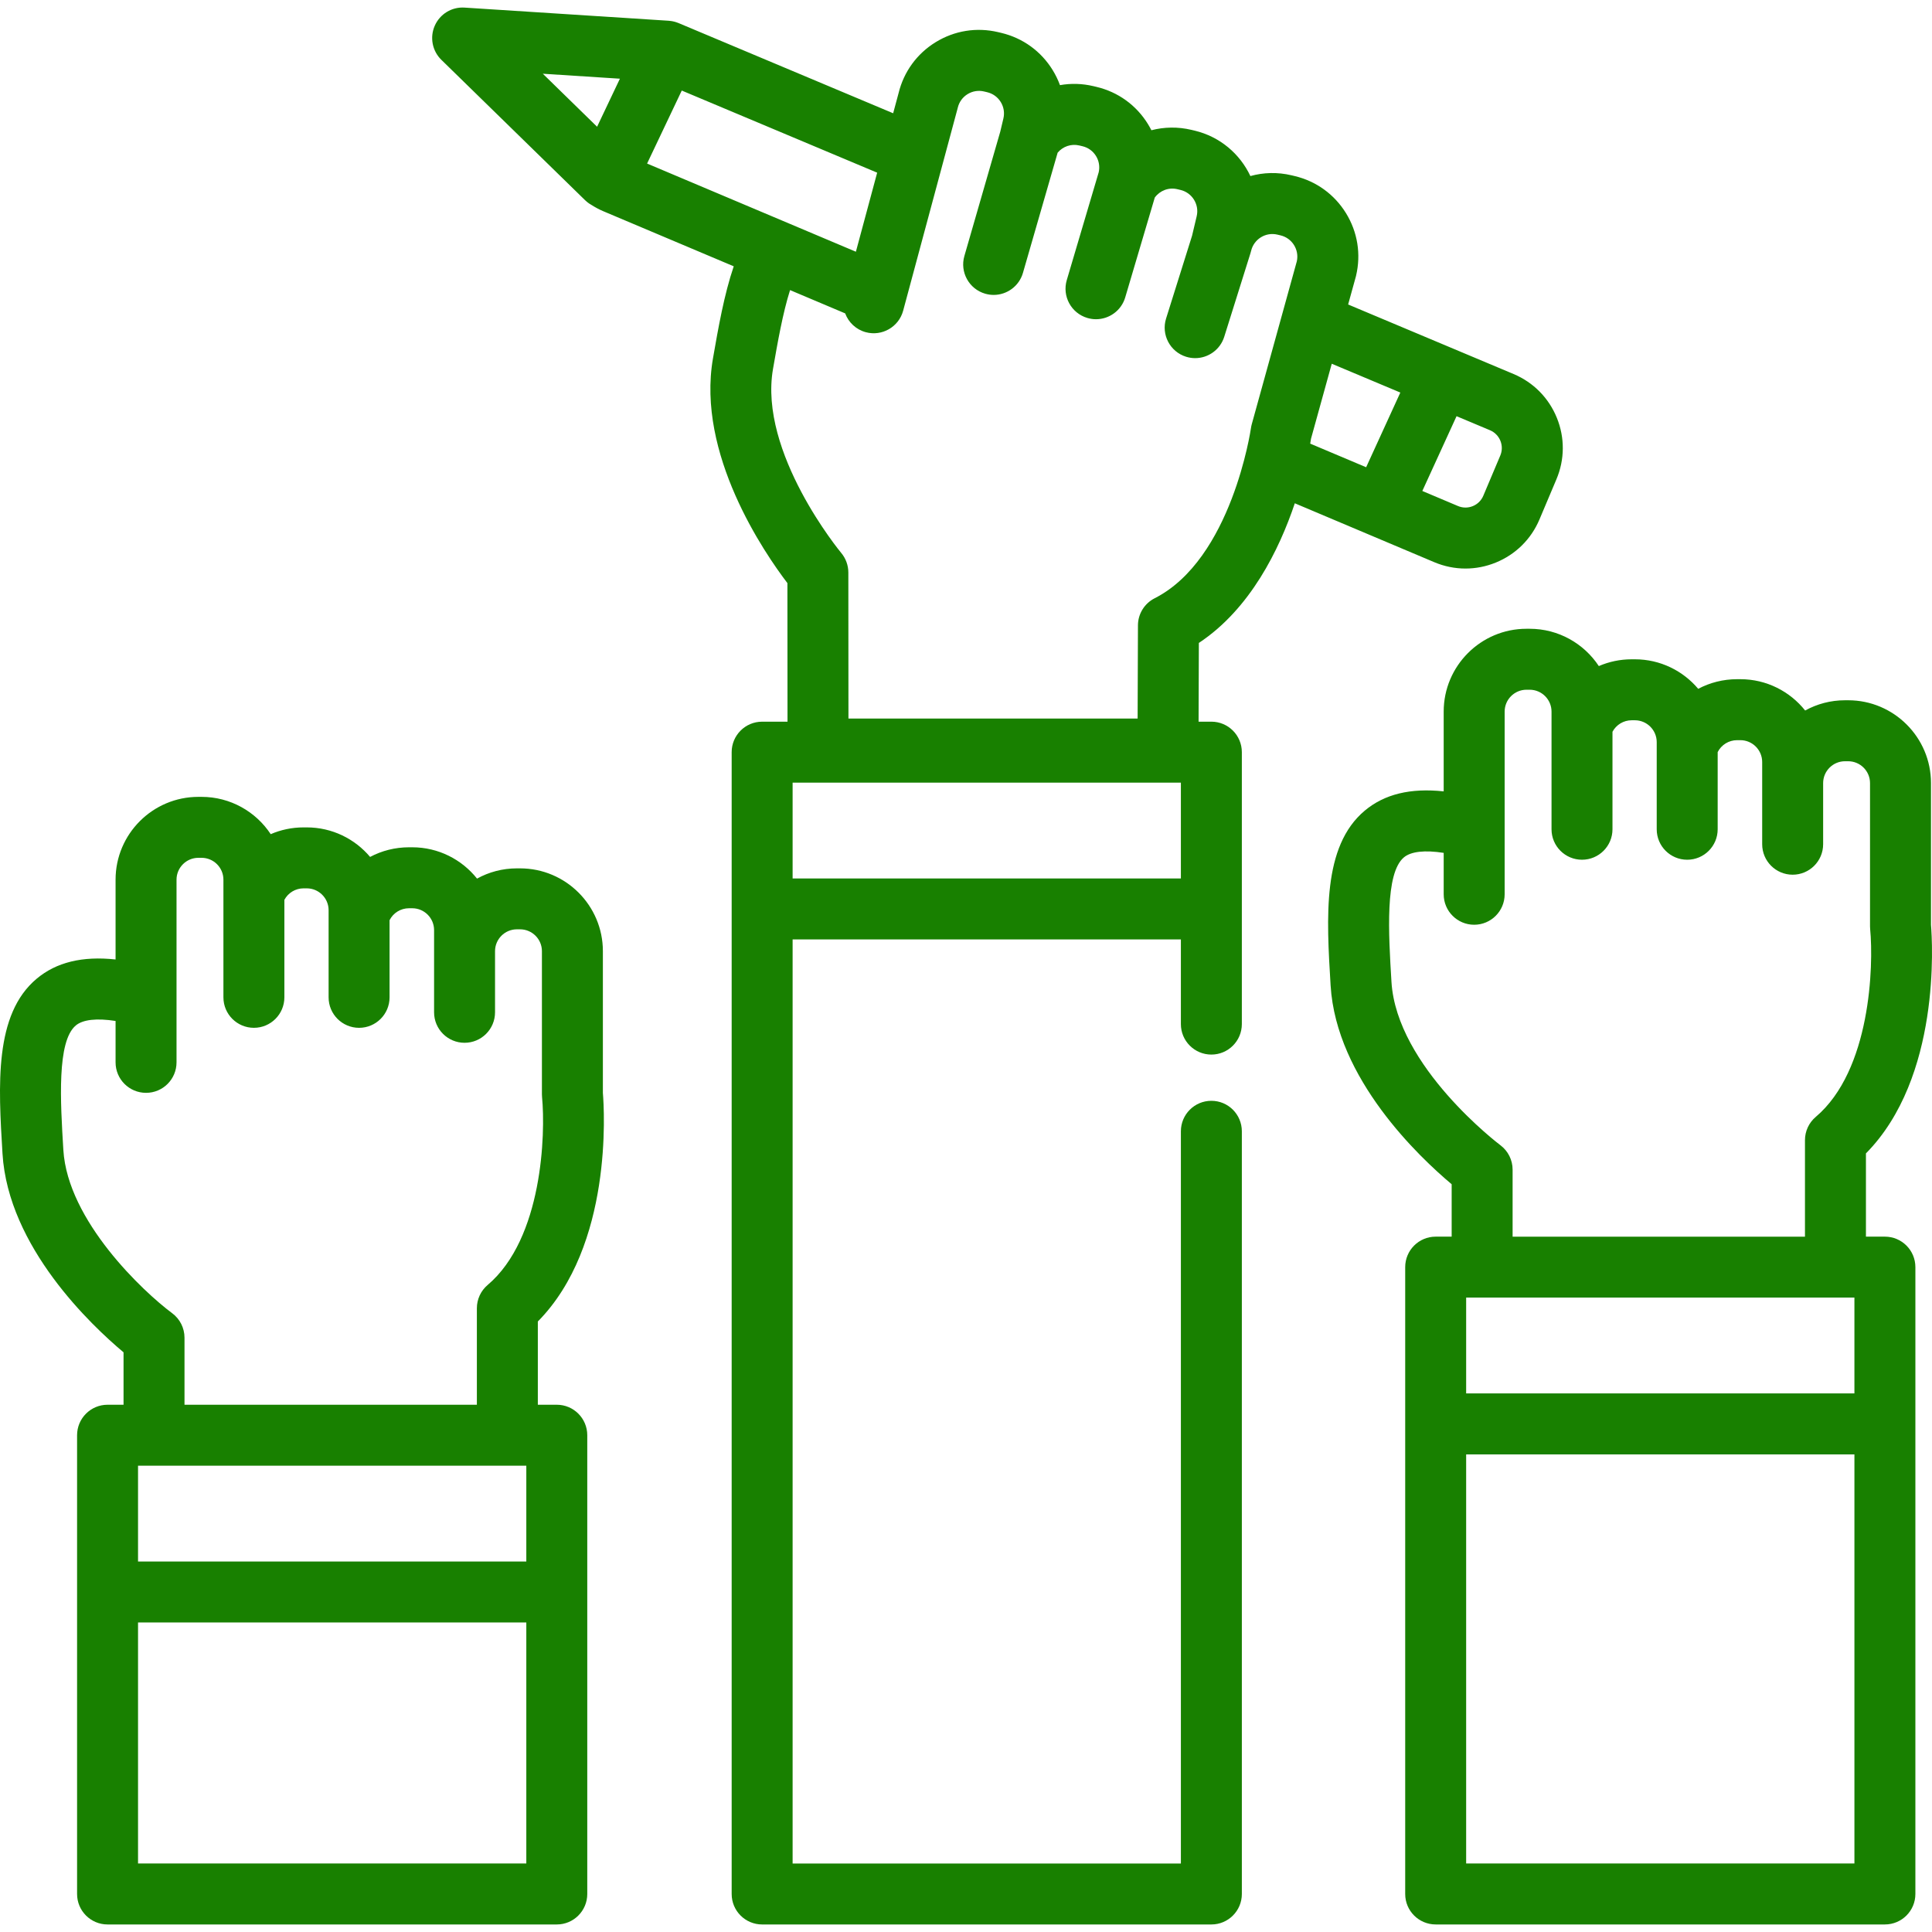 <?xml version="1.0" encoding="iso-8859-1"?>
<!-- Generator: Adobe Illustrator 19.0.0, SVG Export Plug-In . SVG Version: 6.00 Build 0)  -->
<svg xmlns="http://www.w3.org/2000/svg" xmlns:xlink="http://www.w3.org/1999/xlink" version="1.1" id="Layer_1" x="0px" y="0px" viewBox="0 0 511.999 511.999" style="enable-background:new 0 0 511.999 511.999;" xml:space="preserve" width="512px" height="512px">
<g>
	<g>
		<g>
			<path d="M499.517,327.723h-5.025v-22.061c19.878-20.116,17.616-56.008,17.24-60.56v-37.581c0-12.1-9.845-21.944-21.943-21.944     h-0.843c-3.826,0-7.428,0.984-10.563,2.713c-4.024-5.052-10.227-8.298-17.173-8.298h-0.843c-3.705,0-7.227,0.91-10.324,2.552     c-4.028-4.781-10.059-7.824-16.786-7.824h-0.843c-3.068,0-6.018,0.633-8.708,1.794c-3.929-5.95-10.677-9.884-18.326-9.884h-0.843     c-12.099,0-21.943,9.845-21.943,21.945v21.147c-8.814-0.945-15.701,0.737-20.909,5.097c-11.294,9.453-10.158,28.21-9.058,46.351     c1.501,24.76,23.574,45.534,32.08,52.662v13.89h-4.237c-4.462,0-8.077,3.615-8.077,8.077v41.549v124.573     c0,4.462,3.615,8.077,8.077,8.077h119.049c4.462,0,8.077-3.615,8.077-8.077V377.349V335.8     C507.595,331.34,503.979,327.723,499.517,327.723z M368.751,260.193c-0.778-12.814-1.744-28.763,3.301-32.984     c1.874-1.57,5.547-1.971,10.541-1.19v10.971c0,4.462,3.615,8.077,8.077,8.077s8.077-3.615,8.077-8.077v-48.413     c0-3.193,2.597-5.791,5.789-5.791h0.843c3.193,0,5.791,2.598,5.791,5.791v3.747v27.436c0,4.462,3.615,8.077,8.077,8.077     s8.077-3.615,8.077-8.077v-25.835c0.995-1.853,2.93-3.047,5.089-3.047h0.843c3.193,0,5.791,2.598,5.791,5.791v1.141v21.952     c0,4.462,3.615,8.077,8.077,8.077s8.077-3.615,8.077-8.077v-20.446c0.971-1.925,2.942-3.164,5.164-3.164h0.843     c3.192,0,5.789,2.598,5.789,5.79v5.586v16.199c0,4.462,3.615,8.077,8.077,8.077c4.461,0,8.077-3.615,8.077-8.077v-16.199     c0-3.192,2.599-5.79,5.793-5.79h0.843c3.192,0,5.789,2.598,5.789,5.79v37.934c0,0.258,0.013,0.517,0.037,0.775     c0.932,9.655,0.156,37.413-14.418,49.75c-1.814,1.535-2.858,3.789-2.858,6.166v25.578h-77.478v-17.77     c0-2.555-1.213-4.961-3.255-6.484C397.329,303.27,370.116,282.715,368.751,260.193z M491.44,493.846H388.545V385.427H491.44     V493.846z M491.44,369.273H388.545v-25.395h4.237h93.633h5.025V369.273z" fill="#188000"/>
			<path d="M343.138,133.376l36.952,15.606c2.664,1.125,5.471,1.688,8.278,1.688c2.711,0,5.423-0.524,8.008-1.575     c5.268-2.139,9.387-6.202,11.597-11.437l4.495-10.642c2.212-5.236,2.252-11.021,0.113-16.288     c-2.139-5.267-6.201-9.385-11.449-11.6l-43.864-18.436l2.028-7.333c0.026-0.096,0.052-0.192,0.073-0.288     c1.355-5.704,0.407-11.592-2.668-16.581c-3.075-4.991-7.909-8.484-13.605-9.837l-0.828-0.197     c-3.725-0.885-7.454-0.759-10.904,0.2c-2.747-5.847-8.033-10.437-14.793-12.044l-0.817-0.194     c-3.6-0.855-7.235-0.784-10.623,0.096c-0.283-0.56-0.591-1.109-0.923-1.649c-3.076-4.991-7.91-8.484-13.606-9.837l-0.827-0.197     c-2.98-0.709-5.992-0.778-8.871-0.268c-0.507-1.384-1.157-2.726-1.948-4.01c-3.075-4.991-7.909-8.485-13.624-9.842l-0.808-0.191     c-5.705-1.355-11.594-0.407-16.583,2.668c-4.953,3.052-8.431,7.836-9.806,13.484l-1.438,5.342L179.82,6.113     c-0.029-0.013-0.059-0.02-0.088-0.032c-0.152-0.061-0.306-0.114-0.461-0.167c-0.103-0.034-0.206-0.071-0.309-0.101     c-0.132-0.039-0.266-0.07-0.401-0.103c-0.135-0.031-0.269-0.064-0.405-0.088c-0.108-0.02-0.216-0.034-0.326-0.051     c-0.165-0.025-0.331-0.044-0.495-0.057c-0.042-0.003-0.083-0.012-0.125-0.015l-54.084-3.483     c-3.403-0.227-6.524,1.689-7.898,4.775c-1.374,3.087-0.683,6.703,1.735,9.064l38.019,37.133c0.013,0.013,0.025,0.024,0.037,0.037     l0.019,0.018c0.022,0.023,0.046,0.04,0.069,0.061c0.157,0.151,0.322,0.297,0.493,0.436c0.083,0.068,0.169,0.127,0.254,0.192     c0.092,0.068,0.179,0.14,0.274,0.205c0.024,0.017,0.051,0.029,0.075,0.046c0.138,0.093,0.28,0.176,0.423,0.258     c1.03,0.66,2.107,1.253,3.23,1.726l34.59,14.608c-2.551,7.49-4.108,16.388-5.503,24.402     c-4.414,25.322,13.653,51.584,19.726,59.551l0.028,36.724h-6.724c-4.462,0-8.077,3.615-8.077,8.077v41.551v261.045     c0,4.462,3.615,8.077,8.077,8.077h119.05c4.462,0,8.077-3.615,8.077-8.077V299.801c0-4.462-3.615-8.077-8.077-8.077     s-8.077,3.615-8.077,8.077v194.046H210.051v-244.89h102.895v13.464v8.974c0,4.462,3.615,8.077,8.077,8.077     s8.077-3.616,8.077-8.077v-8.974V240.88v-41.551c0-4.462-3.615-8.078-8.077-8.078h-3.387l0.073-20.866     C331.351,161.349,339.009,145.654,343.138,133.376z M386.001,110.294l8.86,3.723c1.261,0.531,2.239,1.523,2.754,2.79     c0.516,1.269,0.506,2.662-0.027,3.923l-4.495,10.644c-0.532,1.261-1.524,2.239-2.793,2.754c-1.268,0.516-2.662,0.506-3.923-0.027     l-9.446-3.989L386.001,110.294z M347.434,116.253l5.494-19.86l18.173,7.637l-9.058,19.794l-14.826-6.26     C347.313,117.018,347.384,116.575,347.434,116.253z M158.235,33.586l-14.382-14.047l20.429,1.316L158.235,33.586z      M171.486,43.342l9.189-19.346l51.784,21.763l-5.639,20.951L171.486,43.342z M312.945,232.803H210.051v-25.396h102.895V232.803z      M305.992,158.548c-2.704,1.372-4.413,4.143-4.423,7.176l-0.087,24.697h-76.634l-0.029-38.707     c-0.001-1.892-0.674-3.733-1.889-5.185c-0.218-0.266-21.948-26.552-18.073-48.777c1.222-7.009,2.576-14.763,4.516-20.873     l14.606,6.17c0.88,2.363,2.845,4.283,5.466,4.989c4.3,1.157,8.74-1.393,9.898-5.7l14.417-53.566     c0.022-0.078,0.041-0.156,0.059-0.234c0.358-1.503,1.278-2.78,2.596-3.592c1.316-0.811,2.868-1.06,4.386-0.7l0.809,0.191     c1.503,0.358,2.78,1.279,3.592,2.597c0.811,1.317,1.061,2.87,0.702,4.378l-0.82,3.455l-9.515,32.968     c-1.237,4.287,1.234,8.764,5.521,10.001c0.748,0.215,1.502,0.319,2.244,0.319c3.507,0,6.735-2.303,7.756-5.839l9.194-31.856     c1.391-1.657,3.604-2.419,5.749-1.907l0.827,0.197c1.506,0.358,2.781,1.279,3.593,2.597c0.796,1.293,1.045,2.815,0.714,4.298     l-8.462,28.58c-1.266,4.278,1.175,8.772,5.453,10.037c0.765,0.226,1.537,0.335,2.296,0.335c3.485,0,6.702-2.273,7.741-5.787     l7.833-26.458c1.367-1.865,3.696-2.758,5.992-2.21l0.817,0.194c3.106,0.739,5.034,3.865,4.295,6.973l-1.223,5.157l-6.887,21.948     c-1.335,4.256,1.033,8.789,5.289,10.125c0.805,0.252,1.619,0.373,2.42,0.373c3.436,0,6.621-2.21,7.705-5.662l6.973-22.223     c0.03-0.098,0.049-0.196,0.075-0.294c0.025-0.086,0.055-0.169,0.075-0.257c0.738-3.106,3.864-5.035,6.966-4.296l0.828,0.197     c3.068,0.729,4.985,3.789,4.321,6.857l-11.946,43.194c-0.094,0.337-0.166,0.693-0.214,1.038     C331.466,113.808,326.401,148.199,305.992,158.548z" fill="#188000"/>
			<path d="M159.77,289.647V252.07c0-12.101-9.845-21.945-21.945-21.945h-0.843c-3.826,0-7.427,0.984-10.562,2.713     c-4.024-5.053-10.228-8.298-17.174-8.298h-0.843c-3.704,0-7.225,0.911-10.322,2.554c-4.029-4.783-10.06-7.826-16.788-7.826     h-0.843c-3.067,0-6.017,0.633-8.706,1.793c-3.929-5.949-10.677-9.883-18.326-9.883h-0.843c-12.101,0-21.945,9.845-21.945,21.945     v21.148c-8.816-0.951-15.697,0.737-20.907,5.096c-11.294,9.451-10.158,28.21-9.058,46.352     c1.501,24.76,23.572,45.534,32.078,52.662v13.89h-4.237c-4.462,0-8.077,3.615-8.077,8.077v41.551v80.026     c0,4.462,3.615,8.077,8.077,8.077h119.051c4.462,0,8.077-3.615,8.077-8.077v-80.026v-41.551c0-4.462-3.615-8.077-8.077-8.077     h-5.025v-22.061C162.408,330.094,160.146,294.2,159.77,289.647z M139.478,493.846H36.581v-63.872h102.897V493.846z      M139.478,413.821H36.581v-25.396h4.236h93.635h5.026V413.821z M129.234,340.528c-1.814,1.535-2.858,3.789-2.858,6.166v25.578     H48.894v-0.001V354.5c0-2.557-1.211-4.963-3.263-6.485c-7.637-5.668-27.705-24.488-28.843-43.275     c-0.778-12.814-1.744-28.764,3.301-32.985c1.872-1.568,5.55-1.969,10.539-1.19v10.971c0,4.462,3.615,8.077,8.077,8.077     c4.462,0,8.077-3.615,8.077-8.077V233.12c0-3.193,2.598-5.791,5.791-5.791h0.844c3.193,0,5.791,2.598,5.791,5.791v3.747v27.436     c0,4.462,3.615,8.077,8.077,8.077c4.462,0,8.077-3.615,8.077-8.077v-25.835c0.996-1.854,2.929-3.048,5.087-3.048h0.843     c3.193,0,5.791,2.598,5.791,5.791v1.143v21.951c0,4.462,3.615,8.077,8.077,8.077c4.462,0,8.077-3.615,8.077-8.077v-20.446     c0.972-1.926,2.942-3.165,5.164-3.165h0.843c3.193,0,5.791,2.598,5.791,5.79v5.587v16.199c0,4.462,3.615,8.077,8.077,8.077     c4.462,0,8.077-3.616,8.077-8.077V252.07c0-3.193,2.598-5.791,5.791-5.791h0.843c3.193,0,5.791,2.598,5.791,5.791v37.932     c0,0.258,0.013,0.517,0.037,0.775C144.584,300.432,143.808,328.191,129.234,340.528z" fill="#188000"/>
		</g>
	</g>
</g>
<g>
</g>
<g>
</g>
<g>
</g>
<g>
</g>
<g>
</g>
<g>
</g>
<g>
</g>
<g>
</g>
<g>
</g>
<g>
</g>
<g>
</g>
<g>
</g>
<g>
</g>
<g>
</g>
<g>
</g>
</svg>
